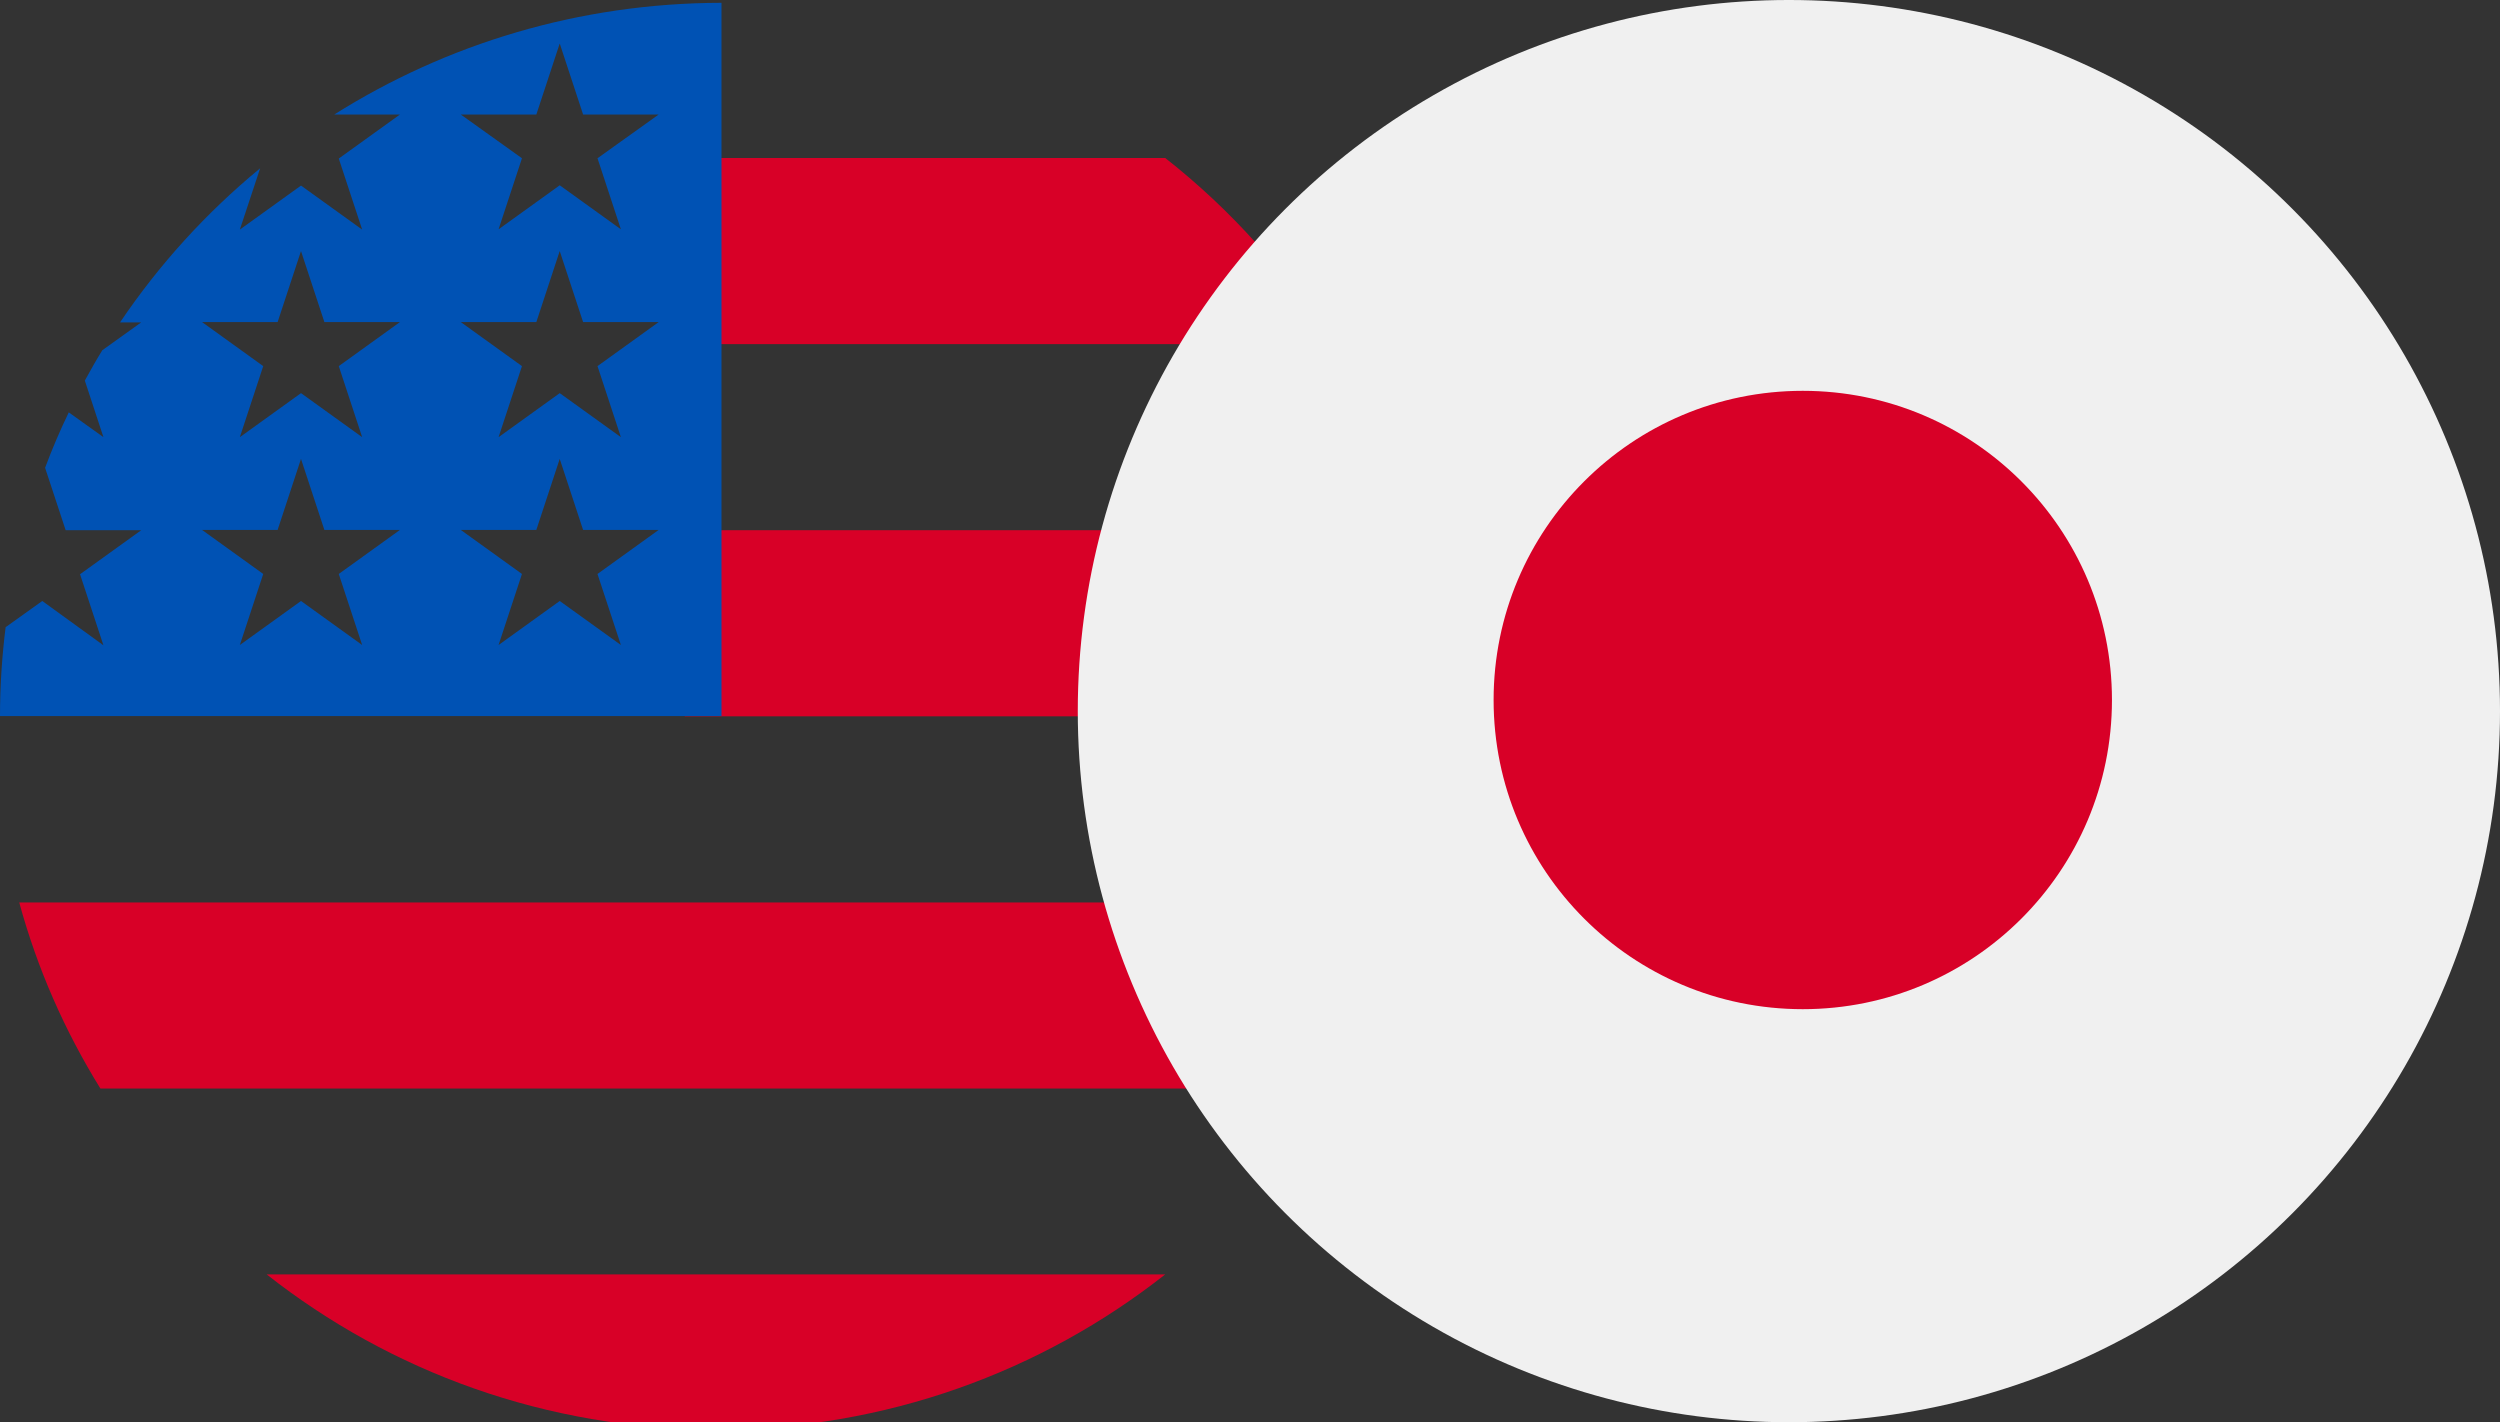 <?xml version="1.0" encoding="utf-8"?>
<!-- Generator: Adobe Illustrator 16.0.0, SVG Export Plug-In . SVG Version: 6.00 Build 0)  -->
<!DOCTYPE svg PUBLIC "-//W3C//DTD SVG 1.1//EN" "http://www.w3.org/Graphics/SVG/1.1/DTD/svg11.dtd">
<svg version="1.1" id="Layer_1" xmlns="http://www.w3.org/2000/svg" xmlns:xlink="http://www.w3.org/1999/xlink" x="0px" y="0px"
	 width="900px" height="512px" viewBox="0 0 900 512" enable-background="new 0 0 900 512" xml:space="preserve" style=" width: 100%; height: 100%;">
<rect x="0" y="0" width="900" height="512" fill="#333333" stroke="none"/>
<ellipse display="none" fill="#F0F0F0" cx="259.292" cy="257.996" rx="259.208" ry="257.996"/>
<g display="none">
	<g display="inline">
		<path fill="#F0F0F0" d="M259.292,1.008L259.292,1.008L259.292,1.008L259.292,1.008z"/>
	</g>
	<g display="inline">
		<path fill="#D80027" d="M135.256,135.549L135.256,135.549"/>
	</g>
</g>
<ellipse display="none" fill="#F0F0F0" cx="258.279" cy="259.004" rx="259.208" ry="257.996"/>
<g>
	<path fill="#D80027" d="M246.482,257.88h271.005c0-23.17-3.146-45.638-8.928-67.001H246.482V257.88z"/>
	<path fill="#D80027" d="M246.482,123.876H479.44c-15.928-25.678-36.221-48.345-59.964-67.001H246.482V123.876z"/>
	<path fill="#D80027" d="M257.743,514.65c61.08,0,117.291-20.863,161.733-55.866H96.011
		C140.455,493.787,196.663,514.65,257.743,514.65z"/>
	<path fill="#D80027" d="M36.151,391.882h443.29c12.781-20.56,22.626-43.129,29.221-66.999H6.929
		C13.422,348.753,23.366,371.22,36.151,391.882z"/>
</g>
<path fill="#0052B4" d="M120.333,41.229h23.642l-22.017,15.847l8.42,25.578l-22.017-15.849L86.343,82.654l7.306-22.067
	c-19.38,15.948-36.426,34.705-50.427,55.467h7.613l-14.003,10.029c-2.233,3.611-4.261,7.222-6.29,10.934l6.695,20.362l-12.479-8.928
	c-3.144,6.52-5.985,13.14-8.523,19.96l7.407,22.468h27.193l-22.018,15.848l8.419,25.577l-22.017-15.948l-13.191,9.429
	C0.711,236.315,0,246.947,0,257.779h259.741c0-141.826,0-158.577,0-256.771C208.403,1.108,160.616,15.852,120.333,41.229z
	 M130.378,232.203l-22.017-15.848l-22.019,15.848l8.421-25.577l-22.018-15.848H99.94l8.42-25.577l8.42,25.577h27.19l-22.017,15.848
	L130.378,232.203z M121.958,131.801l8.42,25.577l-22.017-15.848l-22.019,15.848l8.421-25.577l-22.018-15.848H99.94l8.42-25.577
	l8.42,25.577h27.19L121.958,131.801z M223.521,232.203l-22.019-15.848l-22.017,15.848l8.42-25.577l-22.017-15.848h27.191
	l8.42-25.577l8.418,25.577h27.194l-22.018,15.848L223.521,232.203z M215.1,131.801l8.421,25.577l-22.019-15.848l-22.017,15.848
	l8.42-25.577l-22.017-15.848h27.191l8.42-25.577l8.418,25.577h27.194L215.1,131.801z M215.1,56.976l8.421,25.576l-22.019-15.848
	l-22.017,15.848l8.42-25.576L165.89,41.229h27.191l8.42-25.577l8.418,25.577h27.194L215.1,56.976z"/>
<circle fill="#F0F0F0" cx="644" cy="256" r="256"/>
<circle fill="#D80027" cx="649" cy="252" r="111.304"/>
</svg>
